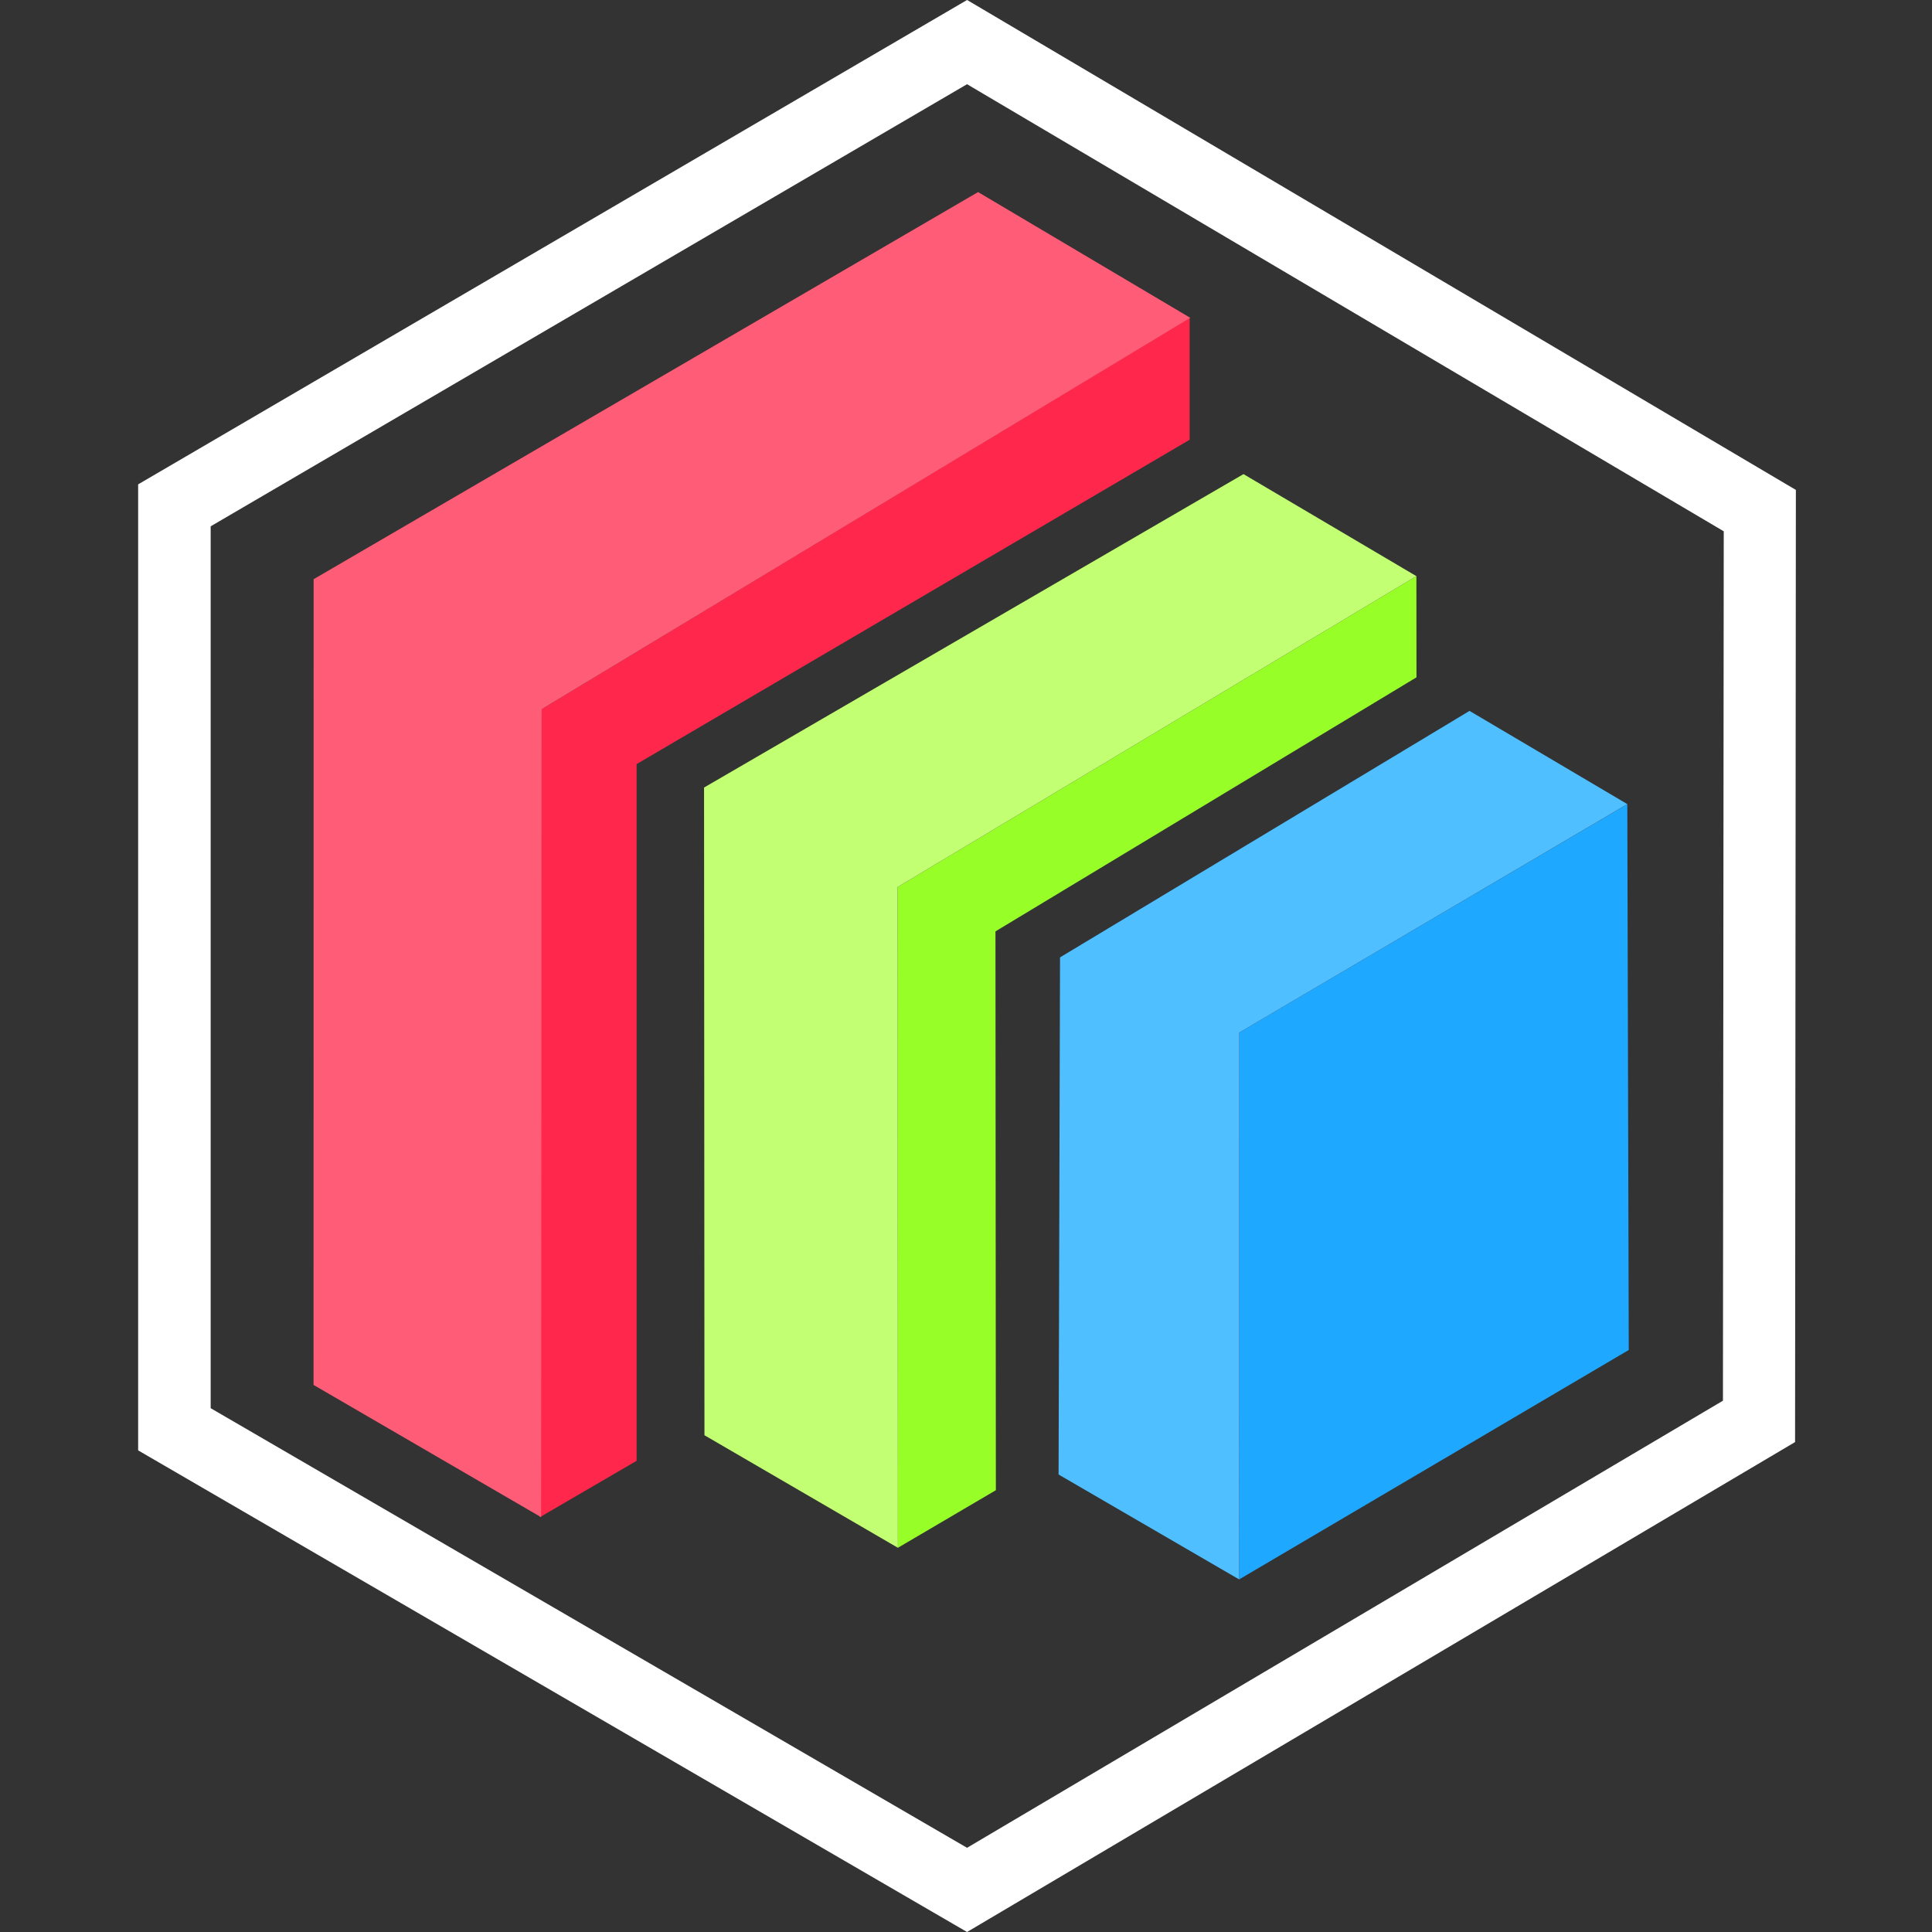 <svg width="24" height="24" fill="none" xmlns="http://www.w3.org/2000/svg"><rect width="100%" height="100%" fill="#333333" stroke="none"/><g clip-path="url(#a)"><path d="M12.013 0 1.716 6.017v12L12.013 24l10.286-6.086.01-11.828L12.014 0Zm9.39 17.4-9.39 5.554-9.396-5.461V6.538l9.396-5.492 9.4 5.554-.01 10.8Z" fill="#fff"/><path d="m20.215 9.99-4.82 2.836-.002 6.794 4.84-2.85-.018-6.78Z" fill="#1EA8FF"/><path d="m18.255 8.831 1.96 1.158-4.82 2.837-.002 6.794-2.243-1.303.018-6.424 5.087-3.062Z" fill="#50BFFF"/><path d="m17.595 7.157.001 1.257-5.23 3.156.005 6.942-1.217.715-.003-8.208 6.444-3.862Z" fill="#97FF27"/><path d="m15.448 5.89 2.147 1.267-6.444 3.862.003 8.208-2.403-1.398-.005-8.046 6.702-3.894Z" fill="#C2FF72"/><path d="M14.778 3.948v1.515l-6.87 4.029v8.655l-1.202.7.023-10.038 8.05-4.861Z" fill="#FF274B"/><path d="M12.15 2.386 3.896 7.195l-.001 10.009 2.827 1.643.007-10.038 8.057-4.861-2.636-1.562Z" fill="#FF5C77"/></g><defs><clipPath id="a"><path fill="#fff" d="M0 0h24v24H0z"/></clipPath></defs></svg>
